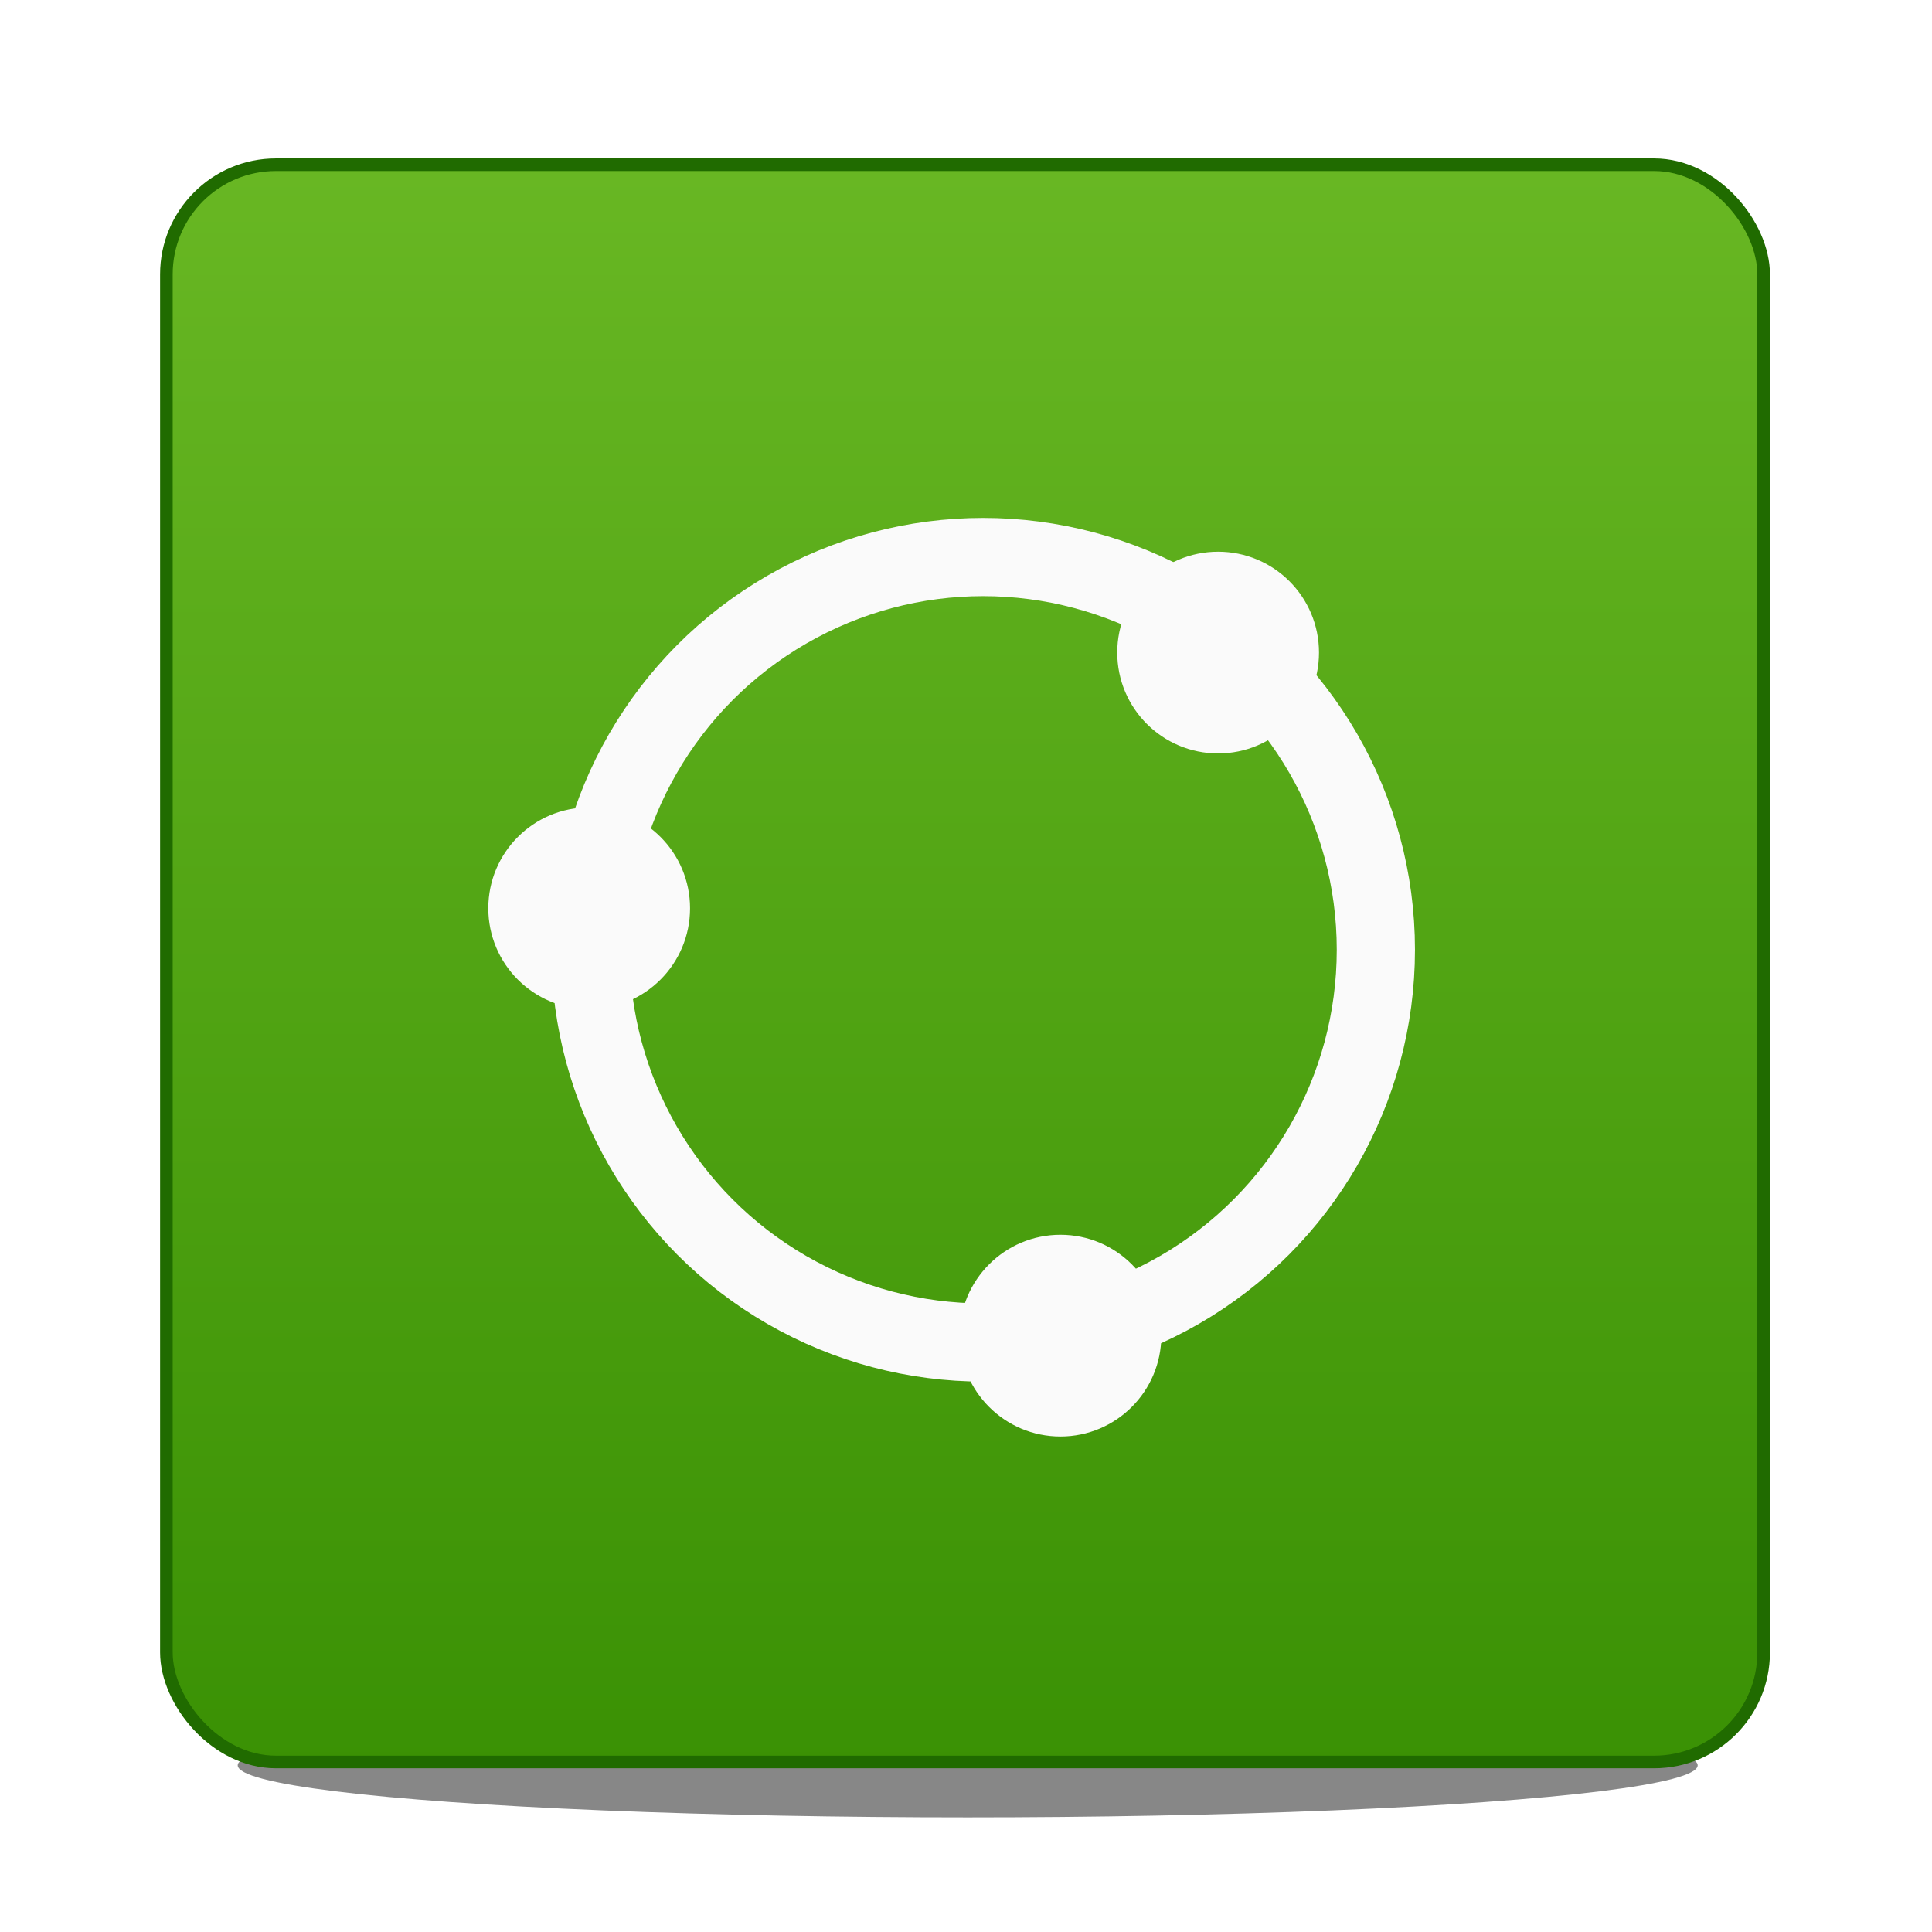 <?xml version="1.0" encoding="UTF-8" standalone="no"?>
<svg
   xmlns:dc="http://purl.org/dc/elements/1.1/"
   xmlns:cc="http://creativecommons.org/ns#"
   xmlns:rdf="http://www.w3.org/1999/02/22-rdf-syntax-ns#"
   xmlns:svg="http://www.w3.org/2000/svg"
   xmlns="http://www.w3.org/2000/svg"
   xmlns:xlink="http://www.w3.org/1999/xlink"
   id="svg8"
   version="1.1"
   viewBox="0 0 12.7 12.7"
   height="48"
   width="48">
  <defs
     id="defs2">
    <linearGradient
       id="linearGradient838">
      <stop
         id="stop834"
         offset="0"
         style="stop-color:#68b723;stop-opacity:1" />
      <stop
         id="stop836"
         offset="1"
         style="stop-color:#3a9104;stop-opacity:1" />
    </linearGradient>
    <filter
       id="filter4620"
       style="color-interpolation-filters:sRGB">
      <feFlood
         id="feFlood4610"
         result="flood"
         flood-color="rgb(35,43,43)"
         flood-opacity="0.6" />
      <feComposite
         id="feComposite4612"
         result="composite1"
         operator="in"
         in2="SourceGraphic"
         in="flood" />
      <feGaussianBlur
         id="feGaussianBlur4614"
         result="blur"
         stdDeviation="1"
         in="composite1" />
      <feOffset
         id="feOffset4616"
         result="offset"
         dy="1"
         dx="0.105" />
      <feComposite
         id="feComposite4618"
         result="composite2"
         operator="over"
         in2="offset"
         in="SourceGraphic" />
    </filter>
    <linearGradient
       gradientUnits="userSpaceOnUse"
       y2="108.352"
       x2="36.513"
       y1="104.648"
       x1="36.513"
       id="linearGradient840"
       xlink:href="#linearGradient838" />
    <filter
       height="2.44"
       y="-0.72"
       width="1.103"
       x="-0.051"
       id="filter848"
       style="color-interpolation-filters:sRGB">
      <feGaussianBlur
         id="feGaussianBlur850"
         stdDeviation="0.079" />
    </filter>
  </defs>
  <g
     transform="translate(-34.492,-95.899)"
     id="layer1">
    <ellipse
       transform="matrix(2.591,0,0,2.591,-56.742,-172.62)"
       ry="0.132"
       rx="1.852"
       cy="108.114"
       cx="37.667"
       id="path842"
       style="opacity:1;fill:#333333;fill-opacity:0.588;stroke:none;stroke-width:0.275;stroke-miterlimit:4;stroke-dasharray:none;stroke-opacity:1;filter:url(#filter848)" />
    <g
       transform="matrix(2.857,0,0,2.857,-63.755,-201.986)"
       id="g1467">
      <rect
         style="fill:url(#linearGradient840);fill-opacity:1;stroke:#206b00;stroke-width:0.029;stroke-miterlimit:4;stroke-dasharray:none;stroke-opacity:1"
         id="rect4552"
         width="3.675"
         height="3.675"
         x="34.771"
         y="104.644"
         rx="0.252"
         ry="0.252" />
      <g
         id="g831"
         transform="matrix(0.085,0,0,0.085,31.583,98.614)"
         style="filter:url(#filter4620)">
        <g
           id="g4577">
          <circle
             style="fill:#fafafa;fill-opacity:1;stroke:#fafafa;stroke-width:0.169;stroke-miterlimit:4;stroke-dasharray:none;stroke-opacity:1"
             id="path4518"
             cx="61.602"
             cy="101.636"
             r="2.646" />
          <circle
             style="fill:#fafafa;fill-opacity:1;stroke:#fafafa;stroke-width:0.169;stroke-miterlimit:4;stroke-dasharray:none;stroke-opacity:1"
             id="path4518-3"
             cx="48.845"
             cy="90.068"
             r="2.646" />
          <circle
             style="fill:#fafafa;fill-opacity:1;stroke:#fafafa;stroke-width:0.169;stroke-miterlimit:4;stroke-dasharray:none;stroke-opacity:1"
             id="path4518-3-6"
             cx="65.87"
             cy="83.146"
             r="2.646" />
          <circle
             style="fill:none;fill-opacity:1;stroke:#fafafa;stroke-width:2.117;stroke-miterlimit:4;stroke-dasharray:none;stroke-opacity:1"
             id="path4550"
             cx="59.509"
             cy="91.191"
             r="10.631" />
        </g>
      </g>
    </g>
  </g>
</svg>
